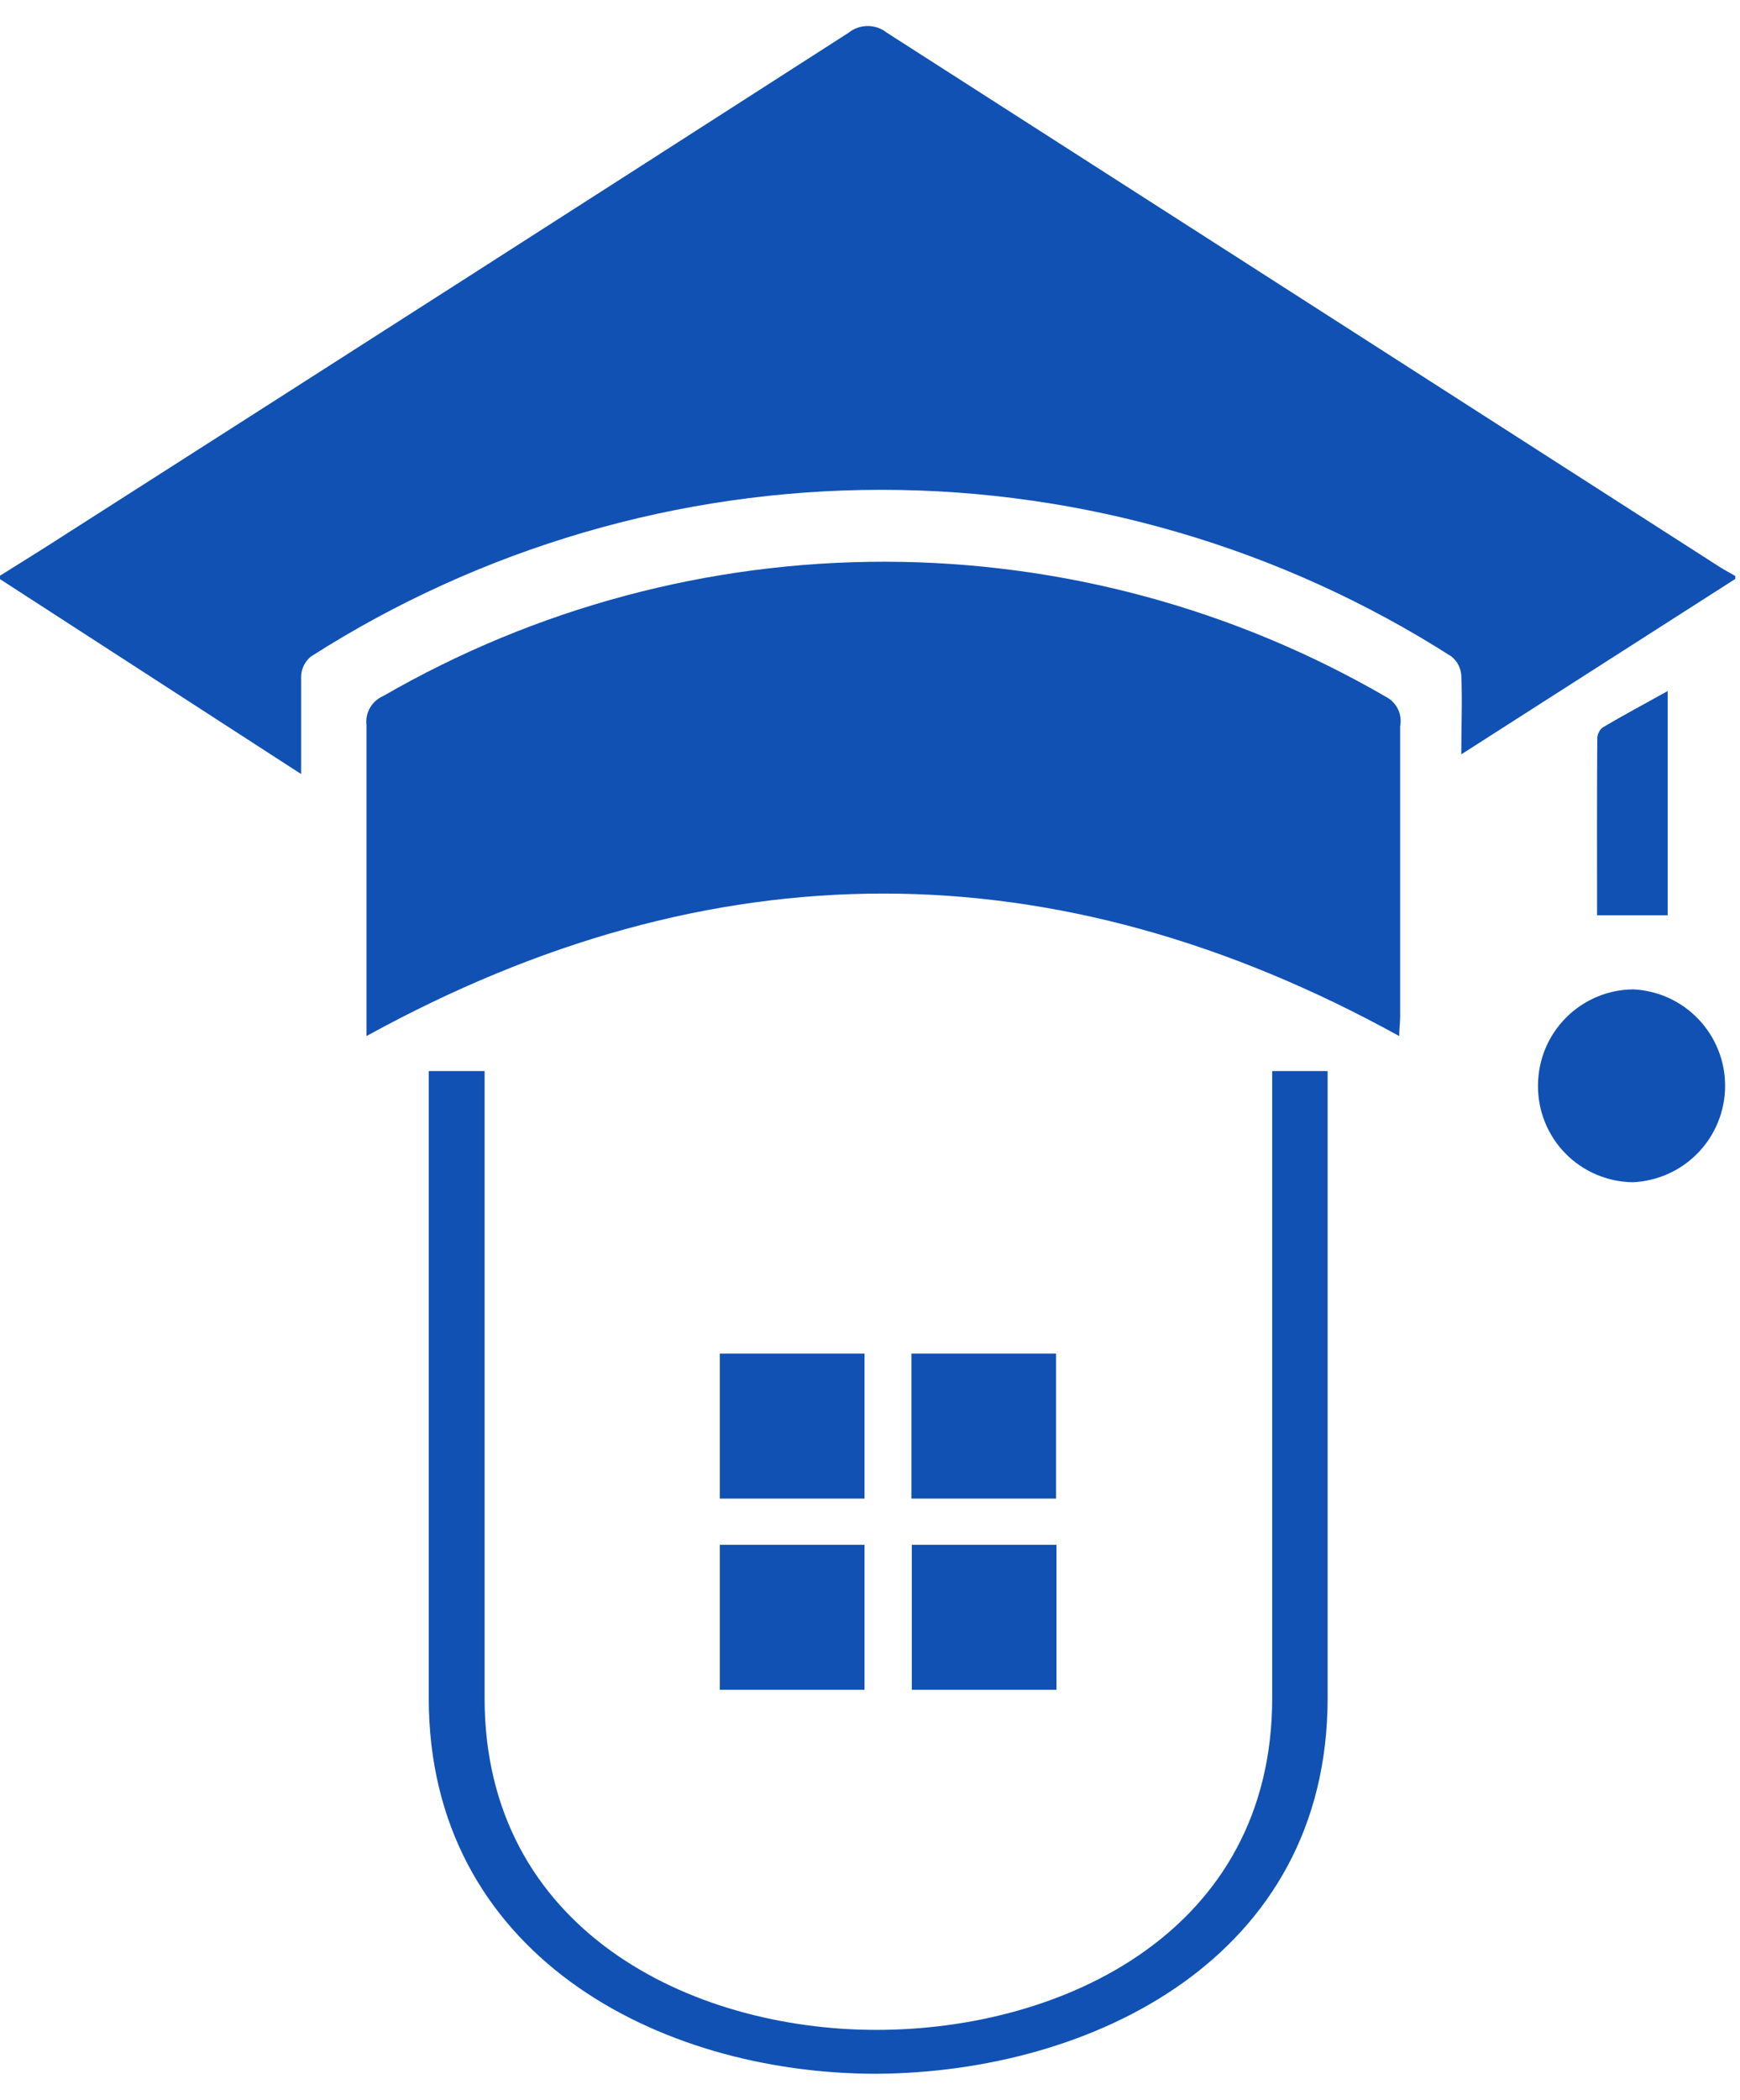 <svg width="34" height="41" viewBox="0 0 34 41" fill="none" xmlns="http://www.w3.org/2000/svg">
<g id="Layer 2">
<g id="Layer 1">
<path id="Vector" d="M17.809 26.43V29.261H20.636V26.43H17.809ZM14.065 30.163V32.994H16.893V30.163H14.065ZM17.817 30.163V32.994H20.644V30.163H17.817ZM14.065 26.43V29.261H16.893V26.43H14.065Z" fill="#1151B4"/>
<path id="Vector_2" d="M31.207 17.871H32.587V13.493C32.146 13.738 31.723 13.964 31.315 14.205C31.282 14.232 31.256 14.266 31.238 14.305C31.22 14.343 31.211 14.385 31.211 14.428C31.203 15.567 31.207 16.721 31.207 17.871Z" fill="#1151B4"/>
<path id="Vector_3" d="M30.053 21.184C30.049 21.431 30.095 21.676 30.186 21.905C30.278 22.134 30.413 22.343 30.586 22.519C30.758 22.696 30.964 22.837 31.191 22.933C31.418 23.03 31.661 23.081 31.908 23.084C32.393 23.062 32.851 22.854 33.186 22.504C33.522 22.153 33.709 21.686 33.709 21.201C33.709 20.715 33.522 20.249 33.186 19.898C32.851 19.547 32.393 19.339 31.908 19.318C31.416 19.324 30.946 19.523 30.599 19.872C30.252 20.221 30.056 20.692 30.053 21.184Z" fill="#1151B4"/>
<path id="Vector_4" d="M7.161 14.161C7.161 16.042 7.161 17.923 7.161 19.804V20.23C13.91 16.52 20.61 16.52 27.341 20.23C27.341 20.082 27.359 19.963 27.359 19.86C27.359 17.967 27.359 16.071 27.359 14.179C27.381 14.067 27.366 13.951 27.317 13.848C27.267 13.745 27.186 13.661 27.085 13.608C24.109 11.882 20.73 10.972 17.29 10.968C13.85 10.965 10.47 11.869 7.491 13.589C7.381 13.636 7.29 13.717 7.23 13.82C7.171 13.923 7.146 14.043 7.161 14.161Z" fill="#1151B4"/>
<path id="Vector_5" d="M5.884 15.114C5.884 14.424 5.884 13.805 5.884 13.189C5.89 13.117 5.909 13.047 5.942 12.983C5.976 12.919 6.022 12.863 6.077 12.818C9.405 10.693 13.271 9.564 17.219 9.564C21.167 9.564 25.033 10.693 28.361 12.818C28.417 12.863 28.463 12.919 28.497 12.983C28.53 13.047 28.549 13.117 28.554 13.189C28.576 13.678 28.554 14.168 28.554 14.729L33.908 11.304V11.248C33.785 11.174 33.696 11.13 33.615 11.078C28.193 7.6 22.764 4.12 17.327 0.637C17.221 0.553 17.09 0.508 16.956 0.508C16.821 0.508 16.69 0.553 16.585 0.637C11.465 3.924 6.347 7.2 1.232 10.465C0.835 10.721 0.434 10.97 0 11.241V11.308L5.884 15.114Z" fill="#1151B4"/>
<path id="Vector_6" d="M25.942 20.913V33.157C25.942 38.221 21.349 40.466 17.127 40.492C12.838 40.492 8.378 38.14 8.378 33.157V20.913H9.469V33.157C9.469 37.669 13.483 39.635 17.127 39.635C20.77 39.635 24.859 37.713 24.859 33.157V20.913H25.942Z" fill="#1151B4"/>
</g>
</g>
</svg>
